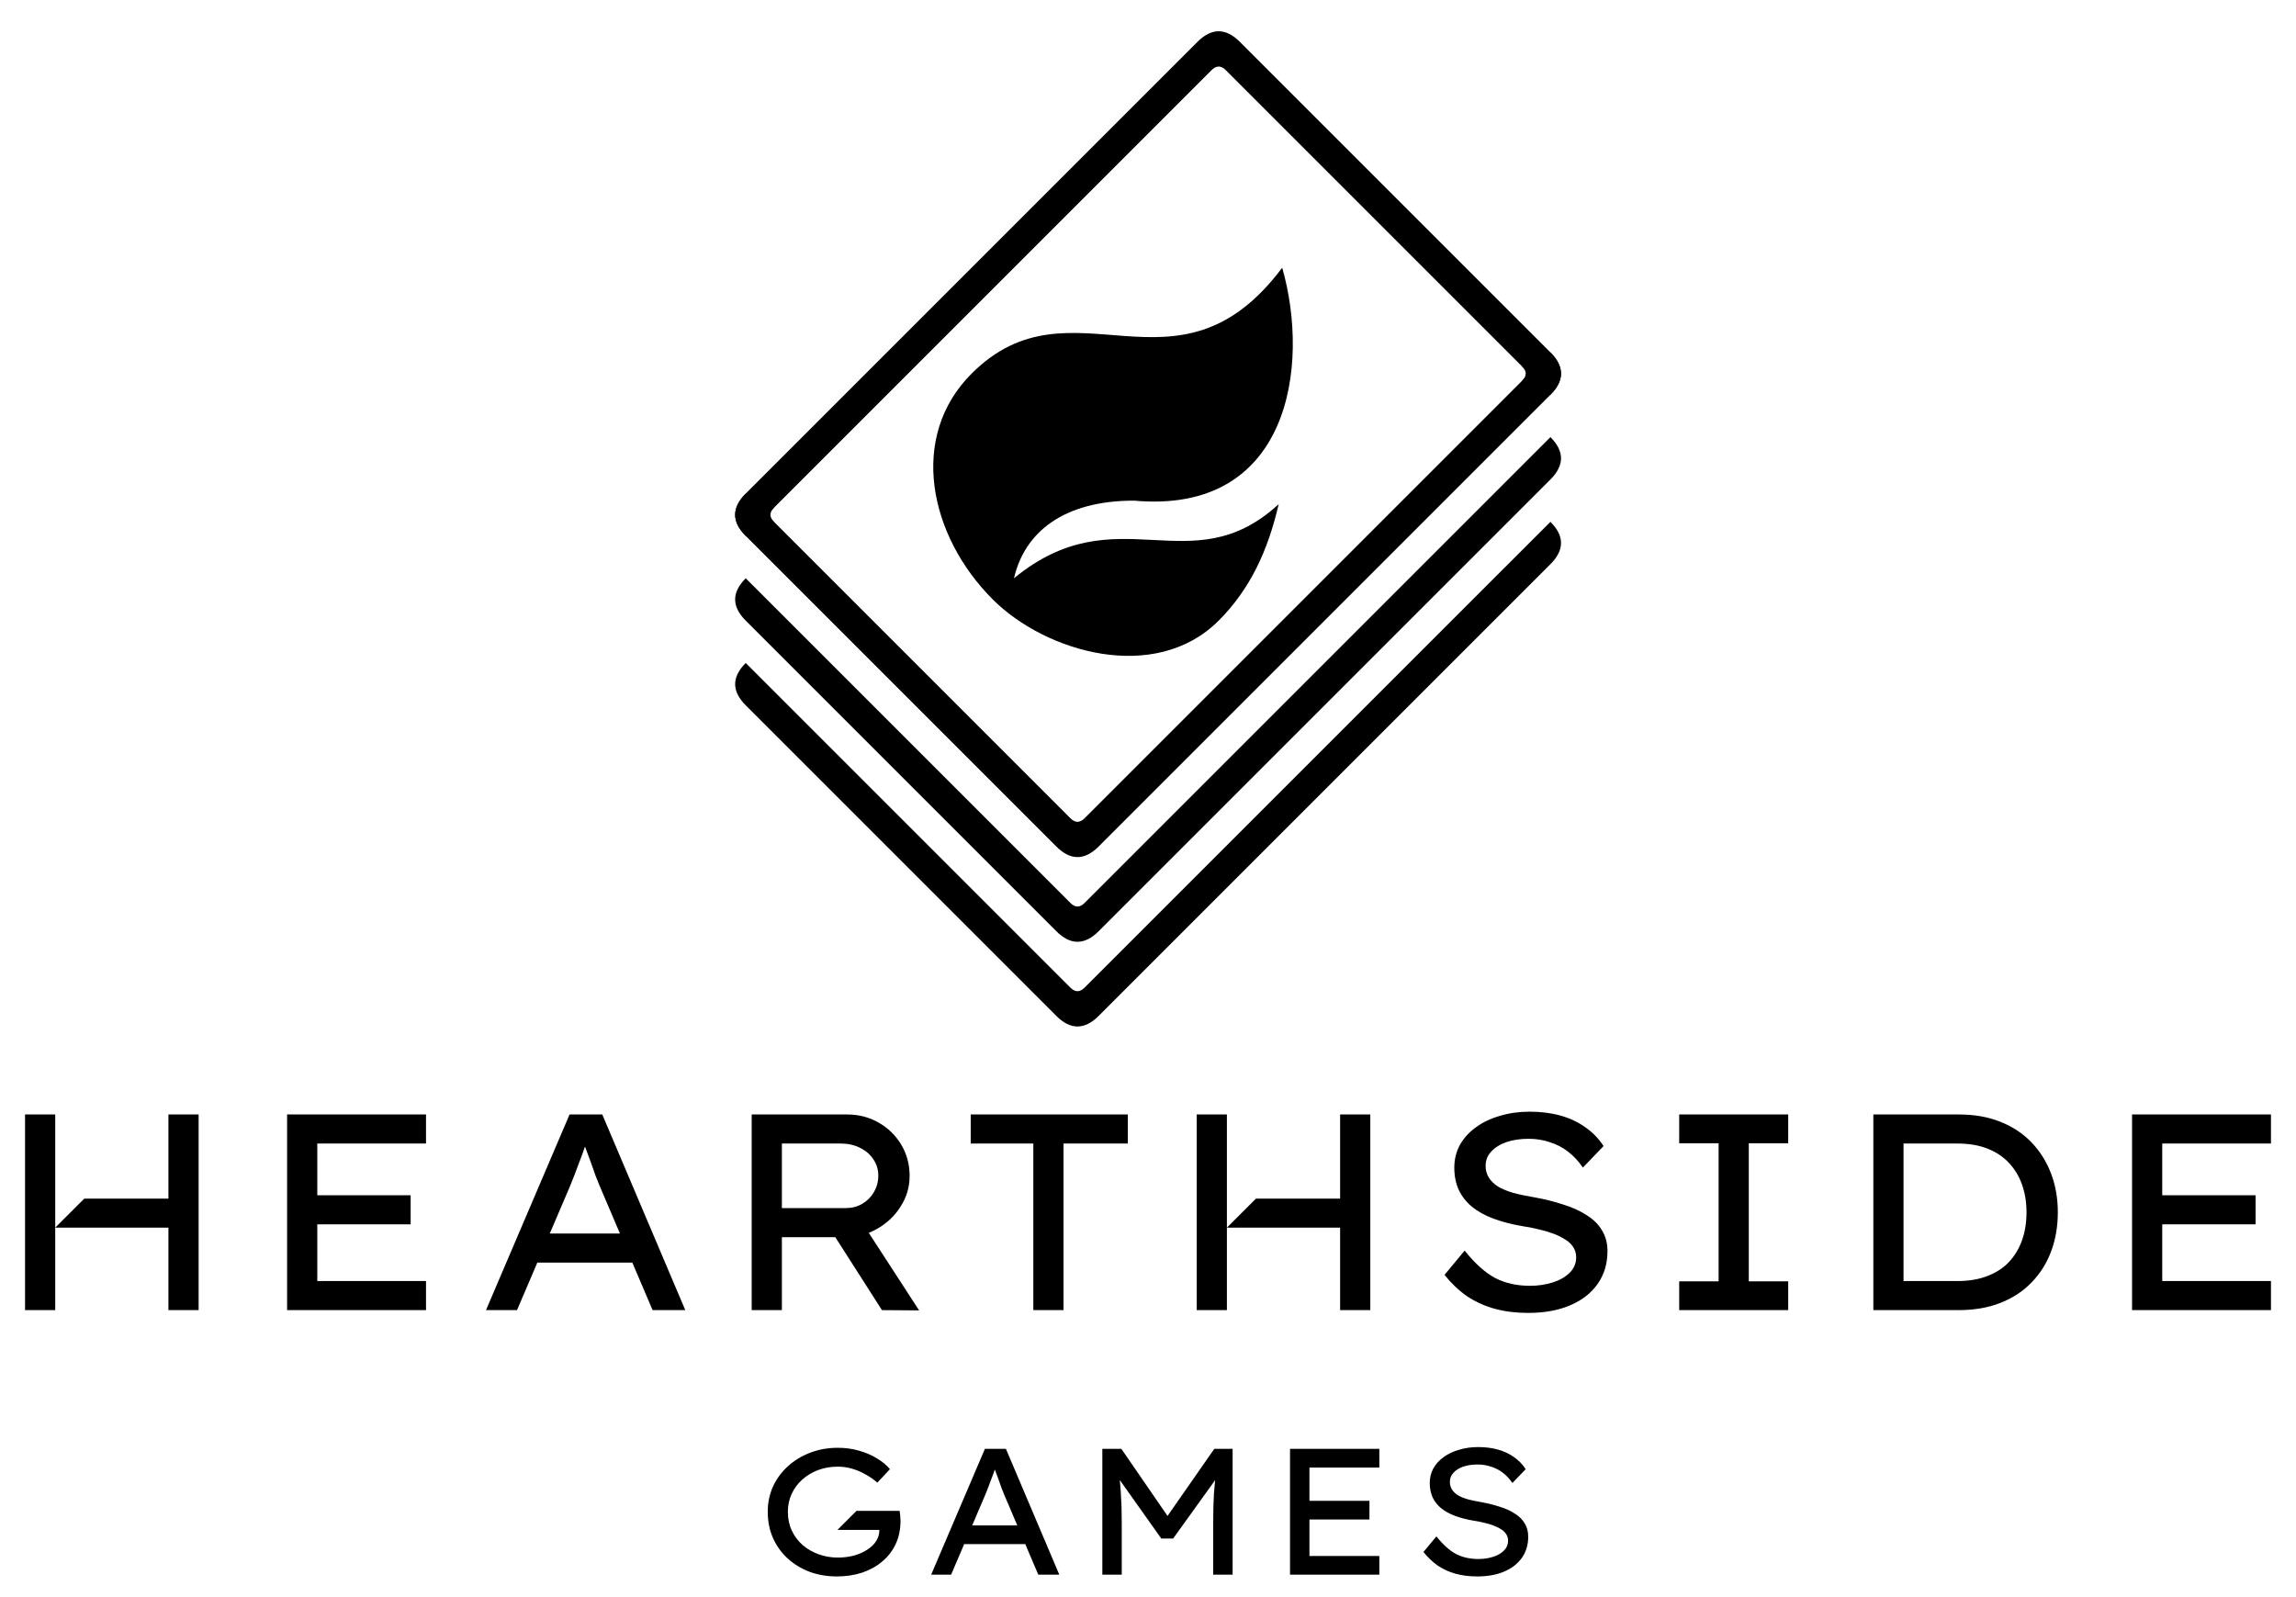 <?xml version="1.0" encoding="utf-8"?>
<svg viewBox="0 0 230 160" xmlns="http://www.w3.org/2000/svg">
  <defs>
    <path id="half" stroke="none" fill="black" transform="translate(-25,-35)" d=" M 47 0 L 47 66 Q 47 67 46 67 L 0 67 Q 0 70 3 70 L 47 70 Q 50 70 50 67 L 50 3 Q 50 0 47 0 "/>
    <path id="serif" stroke="none" fill="black" transform="translate(-25,-35)" d=" M 47 4 Q 47 3 46 3 L 46 0 L 50 4 "/>
    <g id="half-serif">
      <path stroke="none" fill="black" transform="matrix(1, 0, 0, 1, -25, -35)" d=" M 47 0 L 47 66 Q 47 67 46 67 L 0 67 Q 0 70 3 70 L 47 70 Q 50 70 50 67 L 50 3 Q 50 0 47 0 "/>
      <path stroke="none" fill="black" transform="matrix(1, 0, 0, 1, -25, -35)" d=" M 47 4 Q 47 3 46 3 L 46 0 L 50 4 "/>
    </g>
    <path id="flame" transform="scale(.1)" d="M 0 220 C 75 220 175 165 175 75 C 175 30 160 -10 135 -50 C 130 70 13 57 0 190 C -25 150 -20 100 30 50 C 150 -50 60 -170 -30 -220 C -5 -45 -175 -67 -175 75 C -175 165 -90 220 0 220 Z " stroke="none" fill="black"/>
  </defs>
  <g id="group-1" transform="matrix(1, 0, 0, 1, 115.008, 61.468)">
    <g id="group-2" transform=" rotate(45) translate(-12,-12) ">
      <g id="group-3">
        <path transform="matrix(0.1, 0, 0, 0.1, 0, 0)" d="M 0 220 C 75 220 175 165 175 75 C 175 30 160 -10 135 -50 C 130 70 13 57 0 190 C -25 150 -20 100 30 50 C 150 -50 60 -170 -30 -220 C -5 -45 -175 -67 -175 75 C -175 165 -90 220 0 220 Z " stroke="none" fill="black"/>
        <g>
          <path stroke="none" fill="black" transform="matrix(1, 0, 0, 1, -25, -35)" d=" M 47 0 L 47 66 Q 47 67 46 67 L 0 67 Q 0 70 3 70 L 47 70 Q 50 70 50 67 L 50 3 Q 50 0 47 0 "/>
          <path stroke="none" fill="black" transform="matrix(1, 0, 0, 1, -25, -35)" d=" M 47 4 Q 47 3 46 3 L 46 0 L 50 4 "/>
        </g>
        <g transform="matrix(-1, 1.2246467991473532e-16, -1.2246467991473532e-16, -1, 0, 0)">
          <path stroke="none" fill="black" transform="matrix(1, 0, 0, 1, -25, -35)" d=" M 47 0 L 47 66 Q 47 67 46 67 L 0 67 Q 0 70 3 70 L 47 70 Q 50 70 50 67 L 50 3 Q 50 0 47 0 "/>
          <path stroke="none" fill="black" transform="matrix(1, 0, 0, 1, -25, -35)" d=" M 47 4 Q 47 3 46 3 L 46 0 L 50 4 "/>
        </g>
      </g>
      <g id="group-4">
        <path stroke="none" fill="black" transform="matrix(1, 0, 0, 1, -19, -29)" d=" M 47 0 L 47 66 Q 47 67 46 67 L 0 67 Q 0 70 3 70 L 47 70 Q 50 70 50 67 L 50 3 Q 50 0 47 0 "/>
        <path stroke="none" fill="black" transform="matrix(1, 0, 0, 1, -13, -23)" d=" M 47 0 L 47 66 Q 47 67 46 67 L 0 67 Q 0 70 3 70 L 47 70 Q 50 70 50 67 L 50 3 Q 50 0 47 0 "/>
      </g>
    </g>
    <g id="group-5" transform="translate(0,60)">
      <path id="path-1" transform="translate(-112.5,-10.1)" d="M 14.364 19.88 L 14.364 0.28 L 17.388 0.28 L 17.388 19.88 L 14.364 19.88 Z M 0 19.88 L 0 0.28 L 3.024 0.28 L 3.024 19.88 L 0 19.88 Z M 3.024 11.62 L 5.936 8.708 L 15.708 8.708 L 15.708 11.62 L 3.024 11.62 Z M 26.252 19.88 L 26.252 0.28 L 40.168 0.28 L 40.168 3.192 L 29.276 3.192 L 29.276 16.968 L 40.168 16.968 L 40.168 19.88 L 26.252 19.88 Z M 27.736 11.284 L 27.736 8.372 L 38.628 8.372 L 38.628 11.284 L 27.736 11.284 Z M 46.176 19.88 L 54.548 0.28 L 57.824 0.28 L 66.14 19.88 L 62.864 19.88 L 57.544 7.392 C 57.45 7.168 57.32 6.842 57.152 6.412 C 57.002 5.964 56.834 5.488 56.648 4.984 C 56.461 4.48 56.284 4.004 56.116 3.556 C 55.948 3.09 55.817 2.726 55.724 2.464 L 56.48 2.436 C 56.349 2.81 56.2 3.22 56.032 3.668 C 55.882 4.116 55.714 4.574 55.528 5.04 C 55.36 5.507 55.192 5.955 55.024 6.384 C 54.856 6.795 54.706 7.168 54.576 7.504 L 49.284 19.88 L 46.176 19.88 Z M 49.844 15.12 L 51.02 12.208 L 60.988 12.208 L 61.968 15.12 L 49.844 15.12 Z M 72.792 19.88 L 72.792 0.28 L 82.368 0.28 C 83.506 0.28 84.552 0.551 85.504 1.092 C 86.456 1.634 87.212 2.371 87.772 3.304 C 88.332 4.238 88.612 5.283 88.612 6.44 C 88.612 7.542 88.313 8.559 87.716 9.492 C 87.137 10.426 86.353 11.172 85.364 11.732 C 84.393 12.292 83.32 12.572 82.144 12.572 L 75.816 12.572 L 75.816 19.88 L 72.792 19.88 Z M 85.84 19.88 L 80.184 11.032 L 83.348 10.332 L 89.564 19.908 L 85.84 19.88 Z M 75.816 9.66 L 82.2 9.66 C 82.816 9.66 83.366 9.52 83.852 9.24 C 84.356 8.942 84.748 8.55 85.028 8.064 C 85.326 7.56 85.476 7.01 85.476 6.412 C 85.476 5.796 85.308 5.246 84.972 4.76 C 84.654 4.275 84.206 3.892 83.628 3.612 C 83.068 3.332 82.433 3.192 81.724 3.192 L 75.816 3.192 L 75.816 9.66 Z M 101.004 19.88 L 101.004 3.192 L 94.732 3.192 L 94.732 0.28 L 110.468 0.28 L 110.468 3.192 L 104.028 3.192 L 104.028 19.88 L 101.004 19.88 Z M 131.736 19.88 L 131.736 0.28 L 134.76 0.28 L 134.76 19.88 L 131.736 19.88 Z M 117.372 19.88 L 117.372 0.28 L 120.396 0.28 L 120.396 19.88 L 117.372 19.88 Z M 120.396 11.62 L 123.308 8.708 L 133.08 8.708 L 133.08 11.62 L 120.396 11.62 Z M 150.568 20.16 C 149.354 20.16 148.234 20.02 147.208 19.74 C 146.2 19.46 145.276 19.04 144.436 18.48 C 143.614 17.902 142.868 17.192 142.196 16.352 L 144.212 13.916 C 145.238 15.204 146.256 16.119 147.264 16.66 C 148.272 17.183 149.438 17.444 150.764 17.444 C 151.566 17.444 152.322 17.332 153.032 17.108 C 153.741 16.884 154.31 16.558 154.74 16.128 C 155.169 15.699 155.384 15.186 155.384 14.588 C 155.384 14.196 155.281 13.851 155.076 13.552 C 154.889 13.254 154.618 13.002 154.264 12.796 C 153.928 12.572 153.526 12.376 153.06 12.208 C 152.612 12.04 152.136 11.9 151.632 11.788 C 151.128 11.658 150.605 11.555 150.064 11.48 C 148.962 11.294 147.982 11.042 147.124 10.724 C 146.265 10.407 145.537 10.006 144.94 9.52 C 144.361 9.035 143.922 8.475 143.624 7.84 C 143.325 7.187 143.176 6.44 143.176 5.6 C 143.176 4.779 143.362 4.023 143.736 3.332 C 144.128 2.642 144.66 2.054 145.332 1.568 C 146.022 1.064 146.825 0.682 147.74 0.42 C 148.654 0.14 149.644 0 150.708 0 C 151.846 0 152.882 0.131 153.816 0.392 C 154.749 0.654 155.58 1.046 156.308 1.568 C 157.036 2.072 157.642 2.698 158.128 3.444 L 156.056 5.6 C 155.626 4.966 155.132 4.434 154.572 4.004 C 154.012 3.575 153.396 3.258 152.724 3.052 C 152.07 2.828 151.37 2.716 150.624 2.716 C 149.784 2.716 149.037 2.828 148.384 3.052 C 147.749 3.276 147.245 3.594 146.872 4.004 C 146.498 4.396 146.312 4.872 146.312 5.432 C 146.312 5.862 146.414 6.244 146.62 6.58 C 146.825 6.916 147.124 7.215 147.516 7.476 C 147.908 7.719 148.412 7.934 149.028 8.12 C 149.644 8.288 150.344 8.438 151.128 8.568 C 152.192 8.755 153.172 8.998 154.068 9.296 C 154.982 9.576 155.766 9.931 156.42 10.36 C 157.092 10.771 157.605 11.275 157.96 11.872 C 158.333 12.47 158.52 13.17 158.52 13.972 C 158.52 15.223 158.193 16.315 157.54 17.248 C 156.886 18.182 155.962 18.9 154.768 19.404 C 153.592 19.908 152.192 20.16 150.568 20.16 Z M 165.704 19.88 L 165.704 16.996 L 169.652 16.996 L 169.652 3.164 L 165.704 3.164 L 165.704 0.28 L 176.624 0.28 L 176.624 3.164 L 172.676 3.164 L 172.676 16.996 L 176.624 16.996 L 176.624 19.88 L 165.704 19.88 Z M 185.152 19.88 L 185.152 0.28 L 193.72 0.28 C 195.269 0.28 196.65 0.523 197.864 1.008 C 199.096 1.494 200.141 2.184 201 3.08 C 201.858 3.976 202.512 5.022 202.96 6.216 C 203.408 7.392 203.632 8.68 203.632 10.08 C 203.632 11.499 203.408 12.806 202.96 14 C 202.512 15.195 201.858 16.231 201 17.108 C 200.16 17.986 199.124 18.667 197.892 19.152 C 196.66 19.638 195.269 19.88 193.72 19.88 L 185.152 19.88 Z M 188.176 17.276 L 188.092 16.968 L 193.58 16.968 C 194.718 16.968 195.717 16.8 196.576 16.464 C 197.453 16.128 198.172 15.662 198.732 15.064 C 199.31 14.448 199.749 13.72 200.048 12.88 C 200.346 12.04 200.496 11.107 200.496 10.08 C 200.496 9.072 200.346 8.148 200.048 7.308 C 199.749 6.468 199.31 5.74 198.732 5.124 C 198.153 4.508 197.434 4.032 196.576 3.696 C 195.717 3.36 194.718 3.192 193.58 3.192 L 188.008 3.192 L 188.176 2.94 L 188.176 17.276 Z M 211.068 19.88 L 211.068 0.28 L 224.984 0.28 L 224.984 3.192 L 214.092 3.192 L 214.092 16.968 L 224.984 16.968 L 224.984 19.88 L 211.068 19.88 Z M 212.552 11.284 L 212.552 8.372 L 223.444 8.372 L 223.444 11.284 L 212.552 11.284 Z"/>
    </g>
    <g id="group-6" transform="translate(0,90)">
      <path id="path-2" transform="translate(-38.1,-6.5)" d="M 6.912 12.96 C 5.964 12.96 5.07 12.81 4.23 12.51 C 3.402 12.198 2.67 11.76 2.034 11.196 C 1.398 10.62 0.9 9.936 0.54 9.144 C 0.18 8.34 0 7.452 0 6.48 C 0 5.58 0.174 4.74 0.522 3.96 C 0.882 3.18 1.38 2.502 2.016 1.926 C 2.664 1.338 3.414 0.882 4.266 0.558 C 5.118 0.234 6.036 0.072 7.02 0.072 C 7.764 0.072 8.472 0.168 9.144 0.36 C 9.816 0.552 10.416 0.81 10.944 1.134 C 11.484 1.458 11.916 1.818 12.24 2.214 L 10.98 3.564 C 10.596 3.228 10.188 2.946 9.756 2.718 C 9.336 2.478 8.892 2.292 8.424 2.16 C 7.968 2.028 7.5 1.962 7.02 1.962 C 6.312 1.962 5.652 2.076 5.04 2.304 C 4.44 2.532 3.912 2.85 3.456 3.258 C 3 3.666 2.646 4.146 2.394 4.698 C 2.142 5.238 2.016 5.832 2.016 6.48 C 2.016 7.176 2.148 7.806 2.412 8.37 C 2.676 8.934 3.042 9.42 3.51 9.828 C 3.978 10.224 4.512 10.53 5.112 10.746 C 5.712 10.962 6.348 11.07 7.02 11.07 C 7.584 11.07 8.118 11.004 8.622 10.872 C 9.138 10.728 9.588 10.53 9.972 10.278 C 10.368 10.026 10.668 9.732 10.872 9.396 C 11.088 9.048 11.19 8.682 11.178 8.298 L 11.178 7.992 L 11.448 8.298 L 6.984 8.298 L 8.892 6.39 L 13.212 6.39 C 13.236 6.546 13.254 6.684 13.266 6.804 C 13.278 6.912 13.284 7.014 13.284 7.11 C 13.296 7.194 13.302 7.278 13.302 7.362 C 13.302 8.238 13.14 9.024 12.816 9.72 C 12.492 10.404 12.042 10.986 11.466 11.466 C 10.902 11.946 10.23 12.318 9.45 12.582 C 8.682 12.834 7.836 12.96 6.912 12.96 Z M 16.372 12.78 L 21.754 0.18 L 23.86 0.18 L 29.206 12.78 L 27.1 12.78 L 23.68 4.752 C 23.62 4.608 23.536 4.398 23.428 4.122 C 23.332 3.834 23.224 3.528 23.104 3.204 C 22.984 2.88 22.87 2.574 22.762 2.286 C 22.654 1.986 22.57 1.752 22.51 1.584 L 22.996 1.566 C 22.912 1.806 22.816 2.07 22.708 2.358 C 22.612 2.646 22.504 2.94 22.384 3.24 C 22.276 3.54 22.168 3.828 22.06 4.104 C 21.952 4.368 21.856 4.608 21.772 4.824 L 18.37 12.78 L 16.372 12.78 Z M 18.73 9.72 L 19.486 7.848 L 25.894 7.848 L 26.524 9.72 L 18.73 9.72 Z M 33.518 12.78 L 33.518 0.18 L 35.426 0.18 L 40.466 7.506 L 39.638 7.488 L 44.732 0.18 L 46.568 0.18 L 46.568 12.78 L 44.624 12.78 L 44.624 7.542 C 44.624 6.498 44.648 5.544 44.696 4.68 C 44.756 3.804 44.852 2.928 44.984 2.052 L 45.218 2.754 L 40.61 9.162 L 39.422 9.162 L 34.904 2.79 L 35.102 2.052 C 35.234 2.904 35.324 3.762 35.372 4.626 C 35.432 5.478 35.462 6.45 35.462 7.542 L 35.462 12.78 L 33.518 12.78 Z M 52.32 12.78 L 52.32 0.18 L 61.266 0.18 L 61.266 2.052 L 54.264 2.052 L 54.264 10.908 L 61.266 10.908 L 61.266 12.78 L 52.32 12.78 Z M 53.274 7.254 L 53.274 5.382 L 60.276 5.382 L 60.276 7.254 L 53.274 7.254 Z M 71.068 12.96 C 70.288 12.96 69.568 12.87 68.908 12.69 C 68.26 12.51 67.666 12.24 67.126 11.88 C 66.598 11.508 66.118 11.052 65.686 10.512 L 66.982 8.946 C 67.642 9.774 68.296 10.362 68.944 10.71 C 69.592 11.046 70.342 11.214 71.194 11.214 C 71.71 11.214 72.196 11.142 72.652 10.998 C 73.108 10.854 73.474 10.644 73.75 10.368 C 74.026 10.092 74.164 9.762 74.164 9.378 C 74.164 9.126 74.098 8.904 73.966 8.712 C 73.846 8.52 73.672 8.358 73.444 8.226 C 73.228 8.082 72.97 7.956 72.67 7.848 C 72.382 7.74 72.076 7.65 71.752 7.578 C 71.428 7.494 71.092 7.428 70.744 7.38 C 70.036 7.26 69.406 7.098 68.854 6.894 C 68.302 6.69 67.834 6.432 67.45 6.12 C 67.078 5.808 66.796 5.448 66.604 5.04 C 66.412 4.62 66.316 4.14 66.316 3.6 C 66.316 3.072 66.436 2.586 66.676 2.142 C 66.928 1.698 67.27 1.32 67.702 1.008 C 68.146 0.684 68.662 0.438 69.25 0.27 C 69.838 0.09 70.474 0 71.158 0 C 71.89 0 72.556 0.084 73.156 0.252 C 73.756 0.42 74.29 0.672 74.758 1.008 C 75.226 1.332 75.616 1.734 75.928 2.214 L 74.596 3.6 C 74.32 3.192 74.002 2.85 73.642 2.574 C 73.282 2.298 72.886 2.094 72.454 1.962 C 72.034 1.818 71.584 1.746 71.104 1.746 C 70.564 1.746 70.084 1.818 69.664 1.962 C 69.256 2.106 68.932 2.31 68.692 2.574 C 68.452 2.826 68.332 3.132 68.332 3.492 C 68.332 3.768 68.398 4.014 68.53 4.23 C 68.662 4.446 68.854 4.638 69.106 4.806 C 69.358 4.962 69.682 5.1 70.078 5.22 C 70.474 5.328 70.924 5.424 71.428 5.508 C 72.112 5.628 72.742 5.784 73.318 5.976 C 73.906 6.156 74.41 6.384 74.83 6.66 C 75.262 6.924 75.592 7.248 75.82 7.632 C 76.06 8.016 76.18 8.466 76.18 8.982 C 76.18 9.786 75.97 10.488 75.55 11.088 C 75.13 11.688 74.536 12.15 73.768 12.474 C 73.012 12.798 72.112 12.96 71.068 12.96 Z"/>
    </g>
  </g>
</svg>